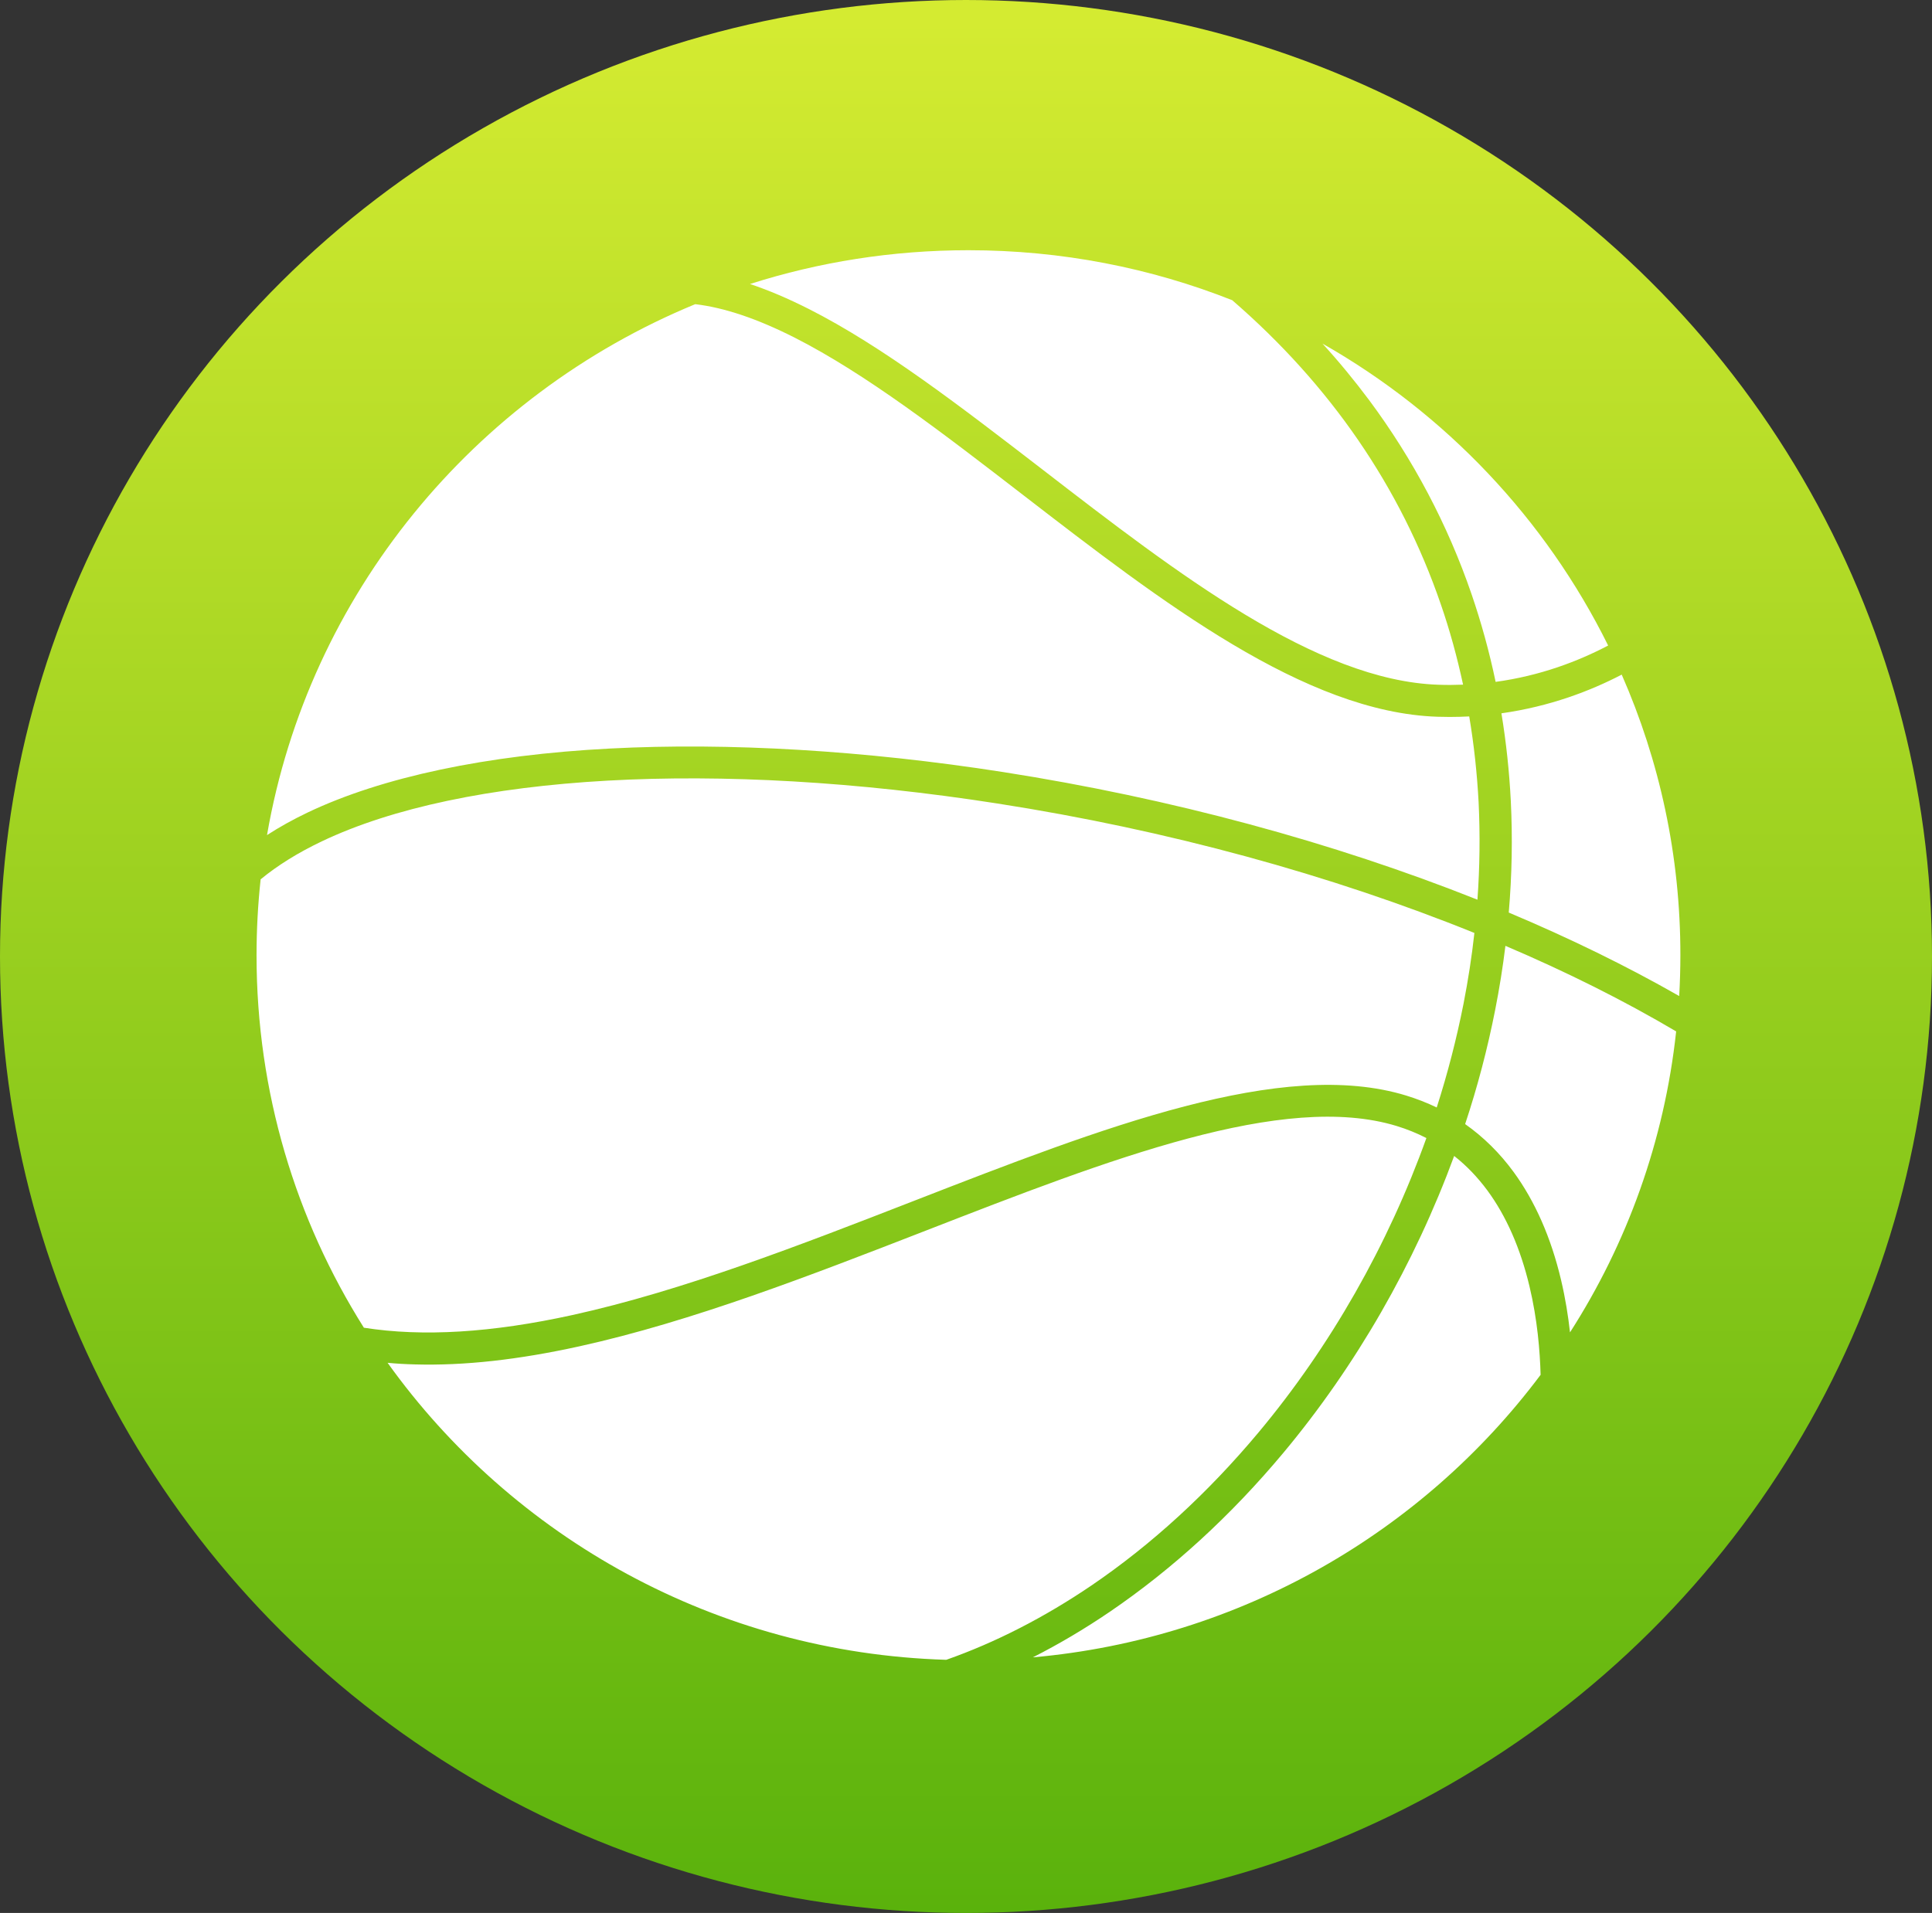 <?xml version="1.0" encoding="utf-8"?>
<!-- Generator: Adobe Illustrator 15.1.0, SVG Export Plug-In . SVG Version: 6.00 Build 0)  -->
<!DOCTYPE svg PUBLIC "-//W3C//DTD SVG 1.1//EN" "http://www.w3.org/Graphics/SVG/1.1/DTD/svg11.dtd">
<svg version="1.1" id="Layer_1" xmlns="http://www.w3.org/2000/svg" xmlns:xlink="http://www.w3.org/1999/xlink" x="0px" y="0px"
	 width="104px" height="103px" viewBox="0 0 104 103" enable-background="new 0 0 104 103" xml:space="preserve">
<rect x="0" y="0" width="104" height="103" fill="#333333" stroke="none"/>
<g>
	
		<linearGradient id="SVGID_1_" gradientUnits="userSpaceOnUse" x1="-968.429" y1="1072.163" x2="-968.429" y2="1071.08" gradientTransform="matrix(95.522 0 0 -95.15 92558.344 102016.297)">
		<stop  offset="0" style="stop-color:#D4EB31"/>
		<stop  offset="1" style="stop-color:#5AB20C"/>
	</linearGradient>
	<ellipse fill="url(#SVGID_1_)" cx="52" cy="51.5" rx="52" ry="51.5"/>
	<path fill="#FFFFFF" d="M73.705,21.549c2.37,3.191,4.226,6.705,5.507,10.436c0.527,1.539,0.962,3.117,1.298,4.729
		c2.394-0.327,4.428-1.102,6.057-1.957c-3.374-6.819-8.751-12.491-15.377-16.256C72.088,19.482,72.923,20.504,73.705,21.549z
		 M43.538,16.636c3.999,2.025,8.184,5.258,12.617,8.673c7.228,5.579,14.703,11.342,21.276,11.56
		c0.452,0.018,0.894,0.012,1.327-0.005c-0.318-1.475-0.712-2.922-1.199-4.328c-2.163-6.297-5.936-11.791-11.227-16.371
		c-4.394-1.74-9.187-2.692-14.2-2.692c-4.104,0-8.057,0.637-11.759,1.819C41.371,15.625,42.425,16.073,43.538,16.636z
		 M87.297,36.324c-1.676,0.873-3.866,1.716-6.475,2.083c0.255,1.55,0.424,3.123,0.505,4.719c0.098,1.974,0.063,3.983-0.11,6.009
		c3.275,1.378,6.352,2.882,9.175,4.495c0.04-0.724,0.063-1.459,0.063-2.193C90.461,46.065,89.33,40.951,87.297,36.324z
		 M81.037,50.927c-0.14,1.147-0.324,2.296-0.55,3.443c-0.407,2.067-0.945,4.128-1.618,6.154c0.984,0.694,1.861,1.555,2.609,2.578
		c1.152,1.577,2.017,3.535,2.555,5.819c0.232,0.982,0.383,1.935,0.481,2.818c3.065-4.78,5.076-10.292,5.714-16.205
		C87.424,53.877,84.335,52.332,81.037,50.927z M30.816,70.805c5.93-1.304,12.258-3.765,18.384-6.148
		c10.195-3.966,19.827-7.709,26.493-5.67c0.574,0.177,1.124,0.391,1.646,0.643c0.591-1.842,1.071-3.708,1.443-5.586
		c0.248-1.273,0.446-2.542,0.585-3.811c-7.731-3.128-16.524-5.544-25.664-6.968c-15.15-2.365-28.753-1.602-36.386,2.038
		c-1.287,0.614-2.382,1.297-3.287,2.043c-0.145,1.343-0.22,2.709-0.22,4.093c0,7.365,2.115,14.236,5.778,20.049
		C22.766,71.987,26.48,71.758,30.816,70.805z M82.335,69.271c-0.486-2.048-1.252-3.793-2.271-5.177
		c-0.529-0.712-1.119-1.332-1.786-1.854c-2.127,5.787-5.273,11.286-9.192,15.981c-2.828,3.387-5.976,6.268-9.348,8.564
		c-1.357,0.923-2.736,1.738-4.139,2.451c11.191-0.993,20.997-6.751,27.332-15.212C82.897,72.756,82.759,71.047,82.335,69.271z
		 M58.752,85.368c3.24-2.205,6.266-4.978,8.996-8.243c3.883-4.65,6.978-10.108,9.035-15.85c-0.505-0.257-1.037-0.476-1.601-0.648
		c-6.084-1.858-15.439,1.78-25.345,5.633c-6.184,2.403-12.577,4.89-18.64,6.228c-3.309,0.729-6.207,1.049-8.861,0.976
		c-0.499-0.012-0.991-0.04-1.472-0.087c6.728,9.392,17.66,15.618,30.074,15.992C53.595,88.433,56.214,87.089,58.752,85.368z
		 M16.564,43.746c4-1.905,9.627-3.1,16.275-3.443c6.393-0.333,13.701,0.103,21.138,1.263c9.07,1.417,17.816,3.794,25.554,6.876
		c0.127-1.763,0.146-3.508,0.064-5.229c-0.083-1.567-0.25-3.117-0.506-4.638c-0.347,0.017-0.694,0.028-1.054,0.028
		c-0.215,0-0.436-0.006-0.655-0.011c-7.135-0.236-14.837-6.177-22.284-11.923c-4.365-3.369-8.492-6.548-12.34-8.5
		c-2-1.01-3.762-1.607-5.333-1.791c-11.928,4.919-20.807,15.63-23.05,28.586C15.04,44.532,15.771,44.125,16.564,43.746z"/>
</g>
</svg>

